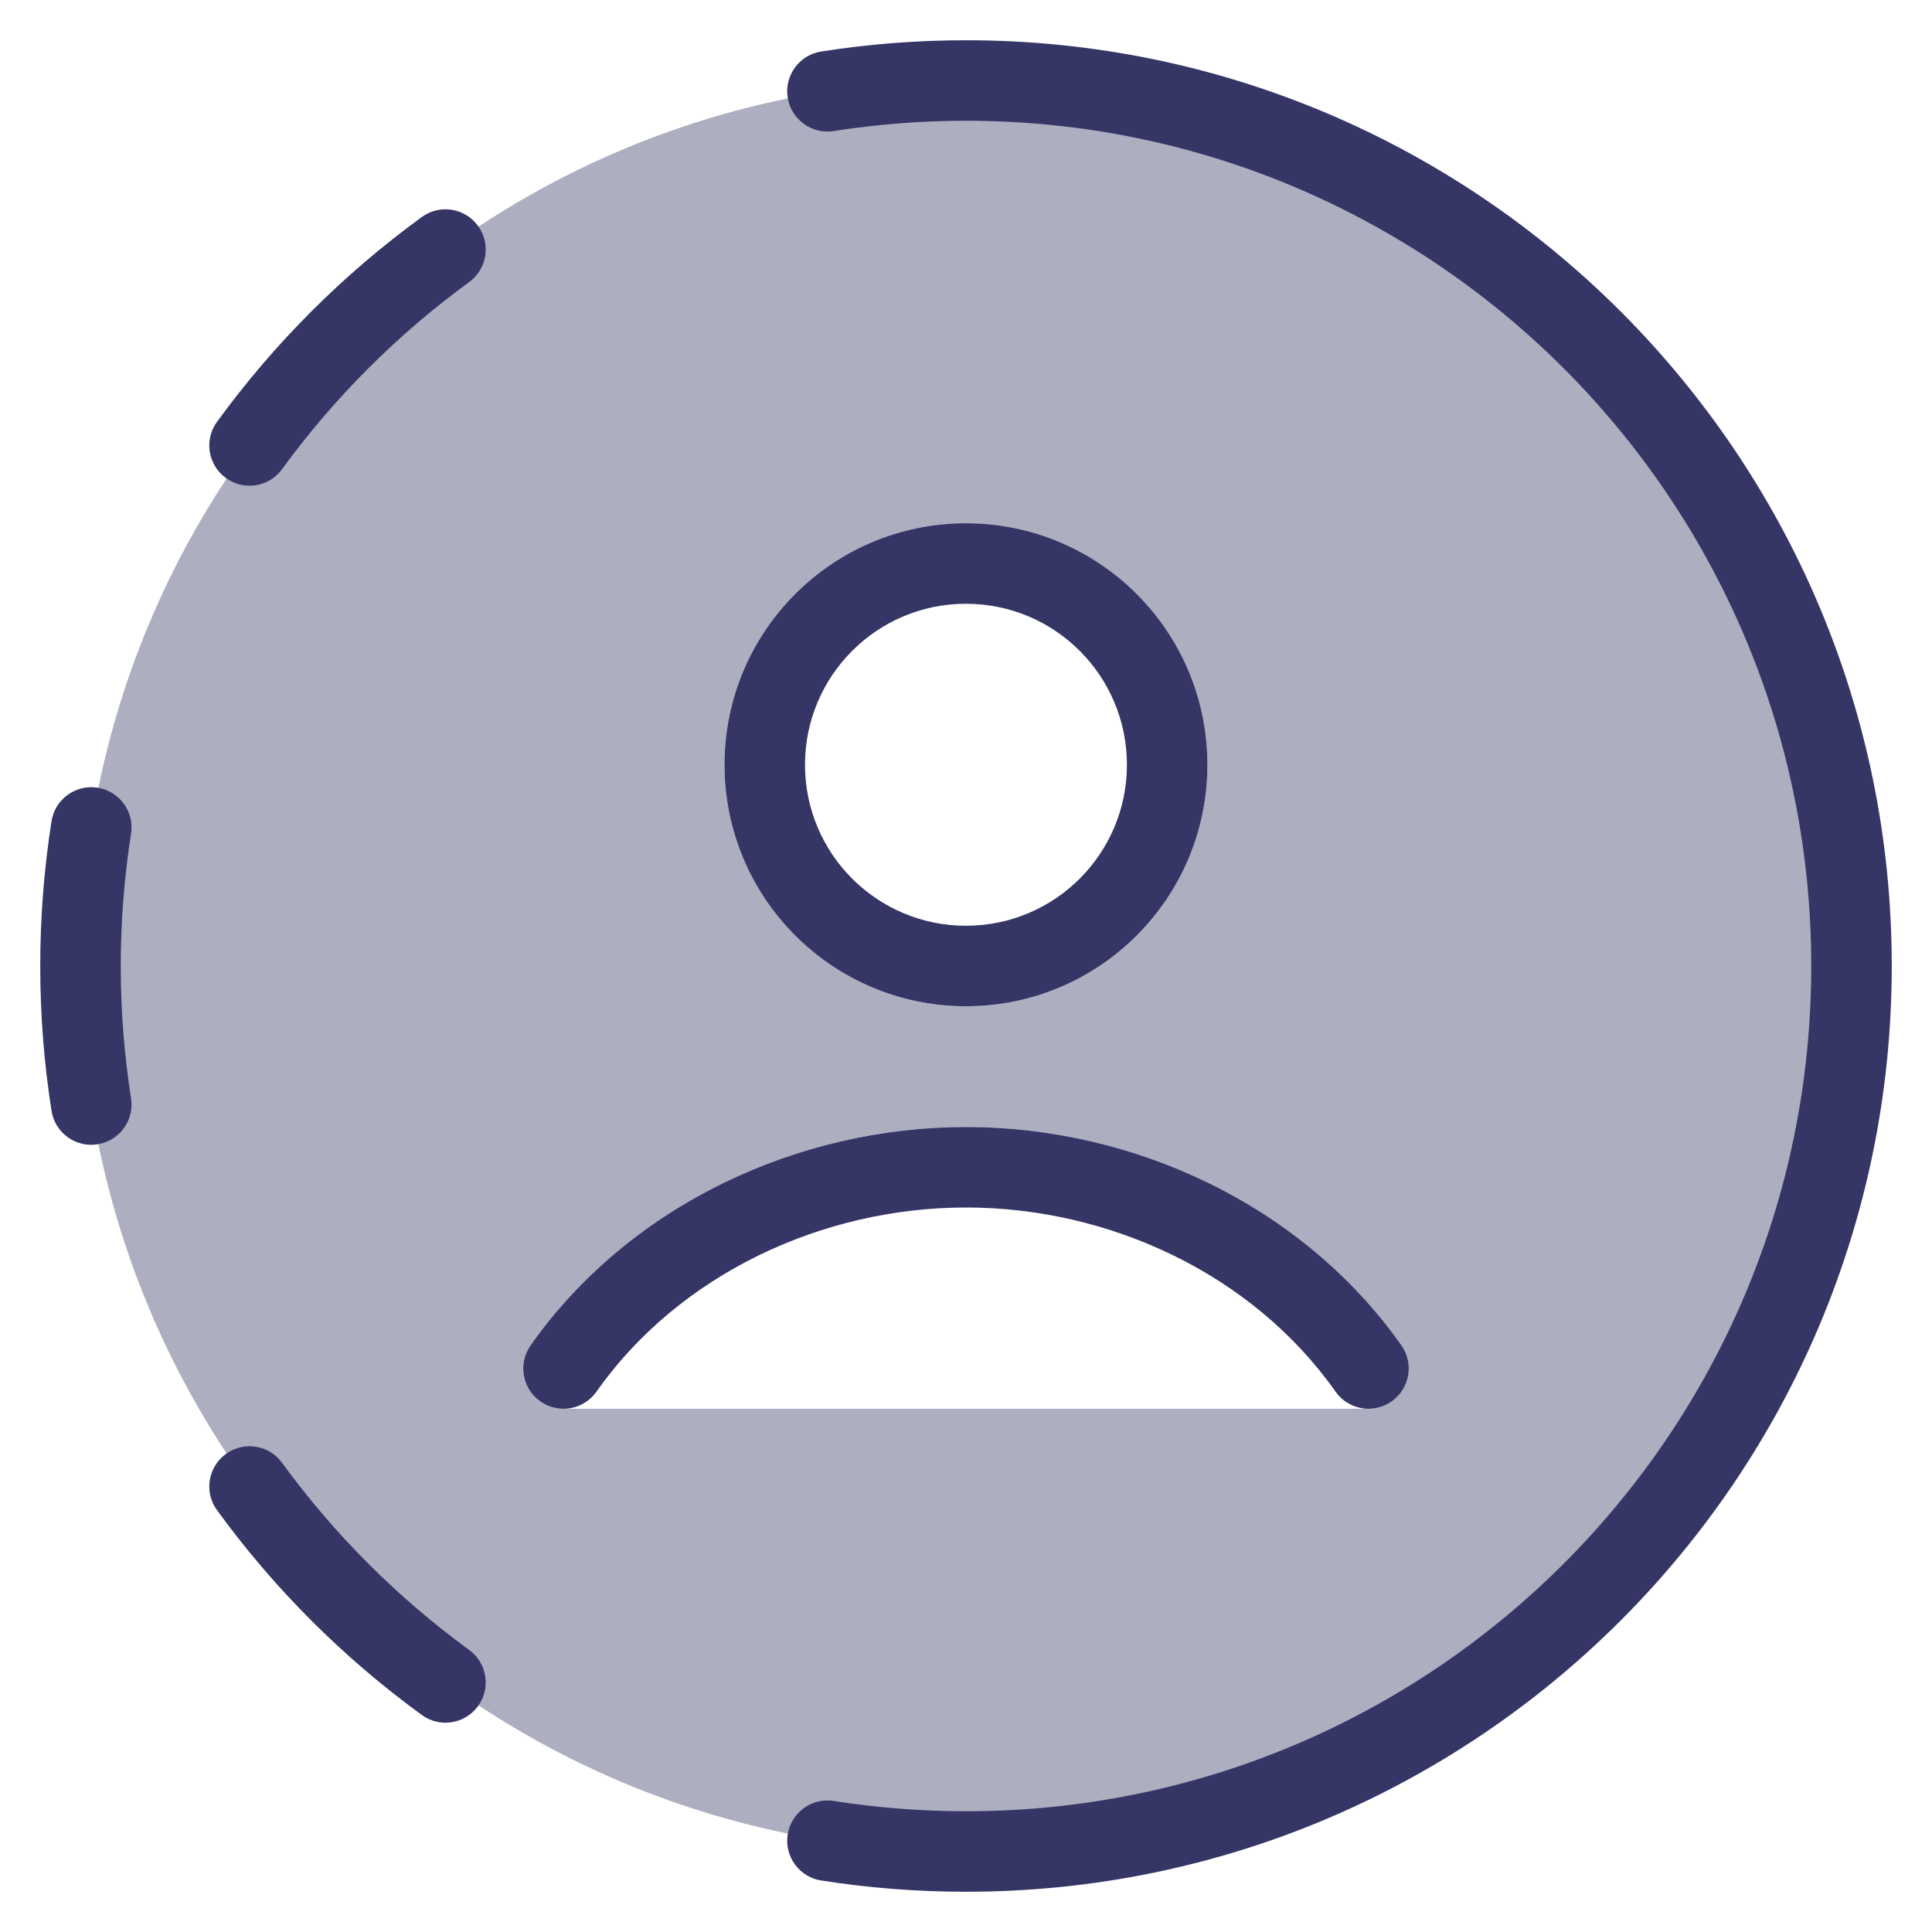 <svg width="24" height="24" viewBox="0 0 24 24" fill="none" xmlns="http://www.w3.org/2000/svg">
<g clip-path="url(#clip0_9002_5933)">
<path opacity="0.4" fill-rule="evenodd" clip-rule="evenodd" d="M12 23C18.075 23 23 18.075 23 12C23 5.925 18.075 1 12 1C5.925 1 1 5.925 1 12C1 18.075 5.925 23 12 23ZM9 9.5C9 7.843 10.343 6.5 11.999 6.5C13.656 6.5 14.999 7.843 14.999 9.5C14.999 11.157 13.656 12.5 11.999 12.5C10.343 12.5 9 11.157 9 9.5ZM6.591 16.712C7.825 14.963 9.92 14 12 14C14.08 14 16.175 14.963 17.409 16.712C17.516 16.864 17.53 17.064 17.444 17.23C17.358 17.396 17.187 17.5 17 17.5H7C6.813 17.5 6.642 17.396 6.556 17.23C6.47 17.064 6.484 16.864 6.591 16.712Z" fill="#353566"/>
<path d="M12 22.5C17.799 22.5 22.5 17.799 22.5 12C22.5 6.201 17.799 1.5 12 1.5C11.441 1.5 10.892 1.544 10.356 1.628C10.084 1.671 9.828 1.484 9.785 1.212C9.742 0.939 9.928 0.683 10.201 0.64C10.787 0.548 11.388 0.5 12 0.5C18.351 0.5 23.5 5.649 23.5 12C23.5 18.351 18.351 23.5 12 23.5C11.388 23.5 10.787 23.452 10.201 23.36C9.928 23.317 9.742 23.061 9.785 22.788C9.828 22.516 10.084 22.329 10.356 22.372C10.892 22.456 11.441 22.5 12 22.5Z" fill="#353566"/>
<path d="M5.24 21.304C5.463 21.467 5.776 21.417 5.938 21.194C6.101 20.971 6.051 20.658 5.828 20.496C4.938 19.847 4.153 19.062 3.504 18.172C3.342 17.948 3.029 17.899 2.806 18.062C2.583 18.224 2.533 18.537 2.696 18.76C3.405 19.735 4.265 20.595 5.24 21.304Z" fill="#353566"/>
<path d="M0.64 13.799C0.683 14.072 0.939 14.258 1.212 14.215C1.484 14.172 1.671 13.916 1.628 13.644C1.544 13.108 1.5 12.559 1.5 12C1.5 11.441 1.544 10.892 1.628 10.356C1.671 10.084 1.484 9.828 1.212 9.785C0.939 9.742 0.683 9.928 0.64 10.201C0.548 10.787 0.5 11.388 0.5 12C0.5 12.612 0.548 13.213 0.64 13.799Z" fill="#353566"/>
<path d="M2.696 5.24C2.533 5.463 2.583 5.776 2.806 5.938C3.029 6.101 3.342 6.051 3.504 5.828C4.153 4.938 4.938 4.153 5.828 3.504C6.051 3.342 6.101 3.029 5.938 2.806C5.776 2.583 5.463 2.533 5.24 2.696C4.265 3.405 3.405 4.265 2.696 5.24Z" fill="#353566"/>
<path fill-rule="evenodd" clip-rule="evenodd" d="M9 9.5C9 7.843 10.343 6.5 11.999 6.5C13.656 6.5 14.999 7.843 14.999 9.5C14.999 11.157 13.656 12.5 11.999 12.5C10.343 12.5 9 11.157 9 9.5ZM11.999 7.5C10.895 7.5 10 8.395 10 9.5C10 10.605 10.895 11.5 11.999 11.5C13.104 11.5 13.999 10.605 13.999 9.5C13.999 8.395 13.104 7.5 11.999 7.5Z" fill="#353566"/>
<path d="M7.409 17.288C8.435 15.832 10.21 15 12 15C13.79 15 15.565 15.832 16.591 17.288C16.751 17.514 17.062 17.568 17.288 17.409C17.514 17.25 17.568 16.938 17.409 16.712C16.175 14.963 14.08 14 12 14C9.92 14 7.825 14.963 6.591 16.712C6.432 16.938 6.486 17.25 6.712 17.409C6.938 17.568 7.25 17.514 7.409 17.288Z" fill="#353566"/>
</g>
<defs>
<clipPath id="clip0_9002_5933">
<rect width="24" height="24" fill="white"/>
</clipPath>
</defs>
</svg>
